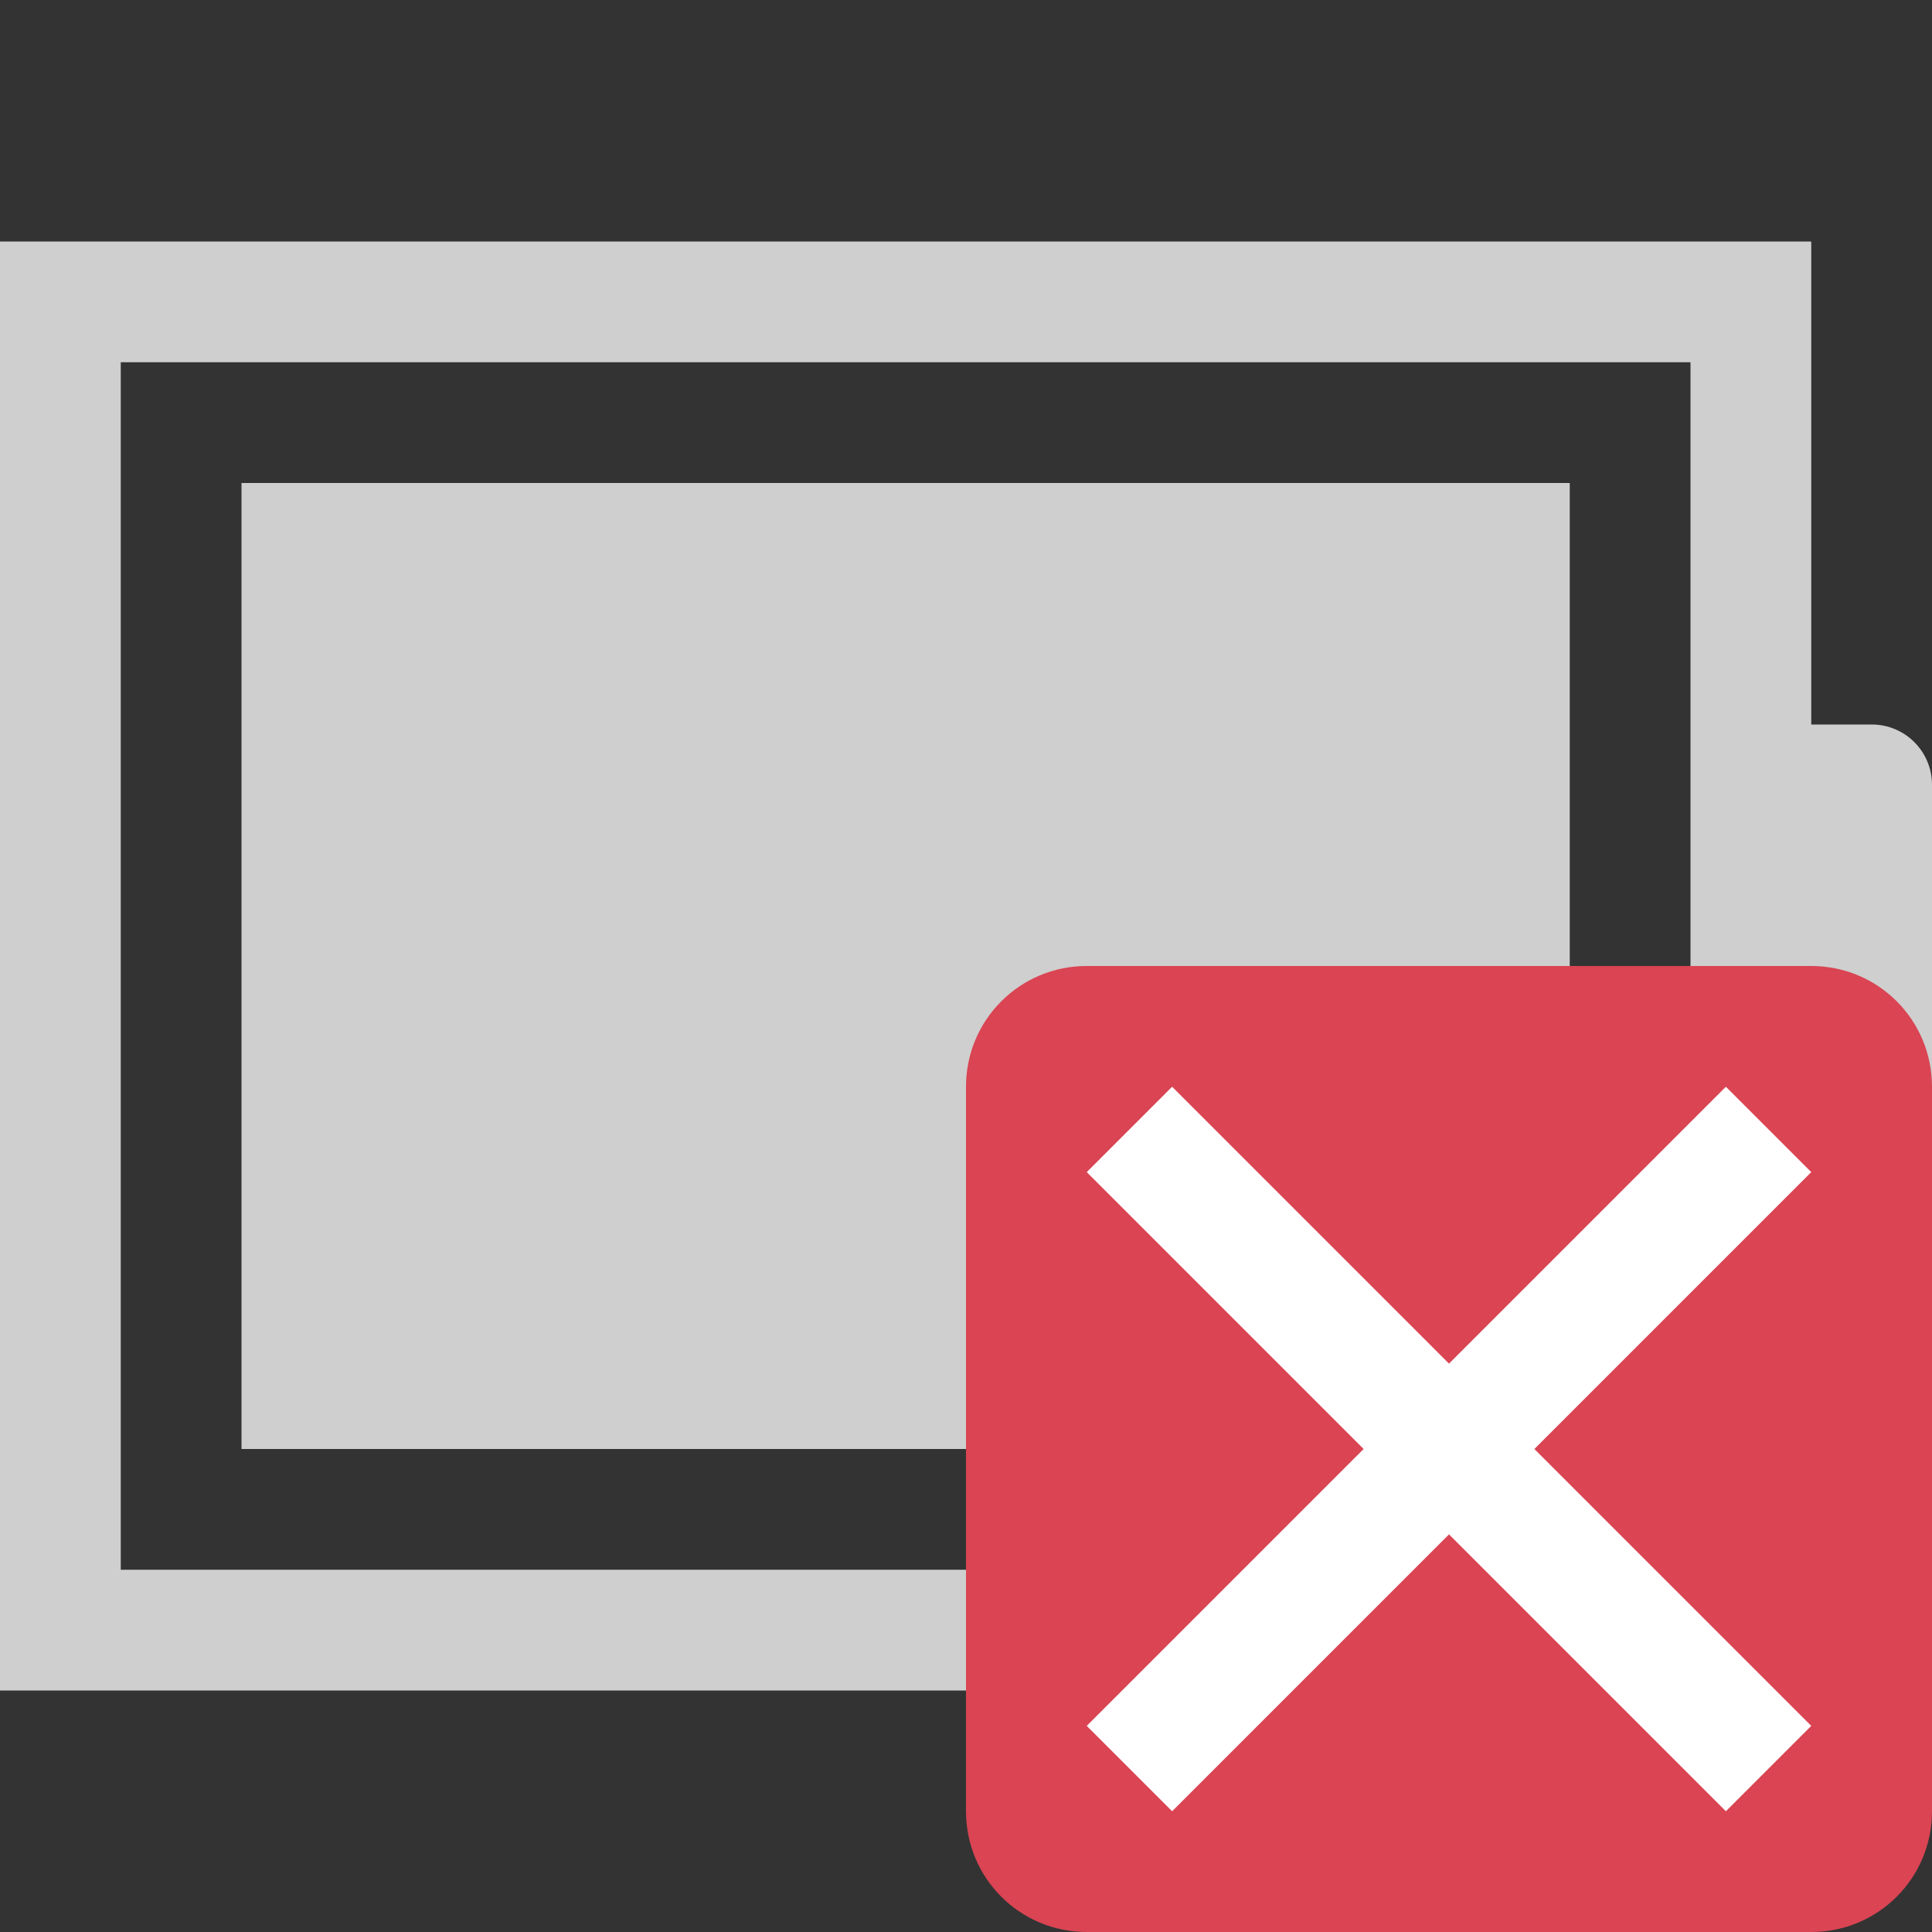 <svg xmlns="http://www.w3.org/2000/svg" height="16" width="16">
    <rect width="100%" height="100%" fill="#333333" stroke="none"/>
    <defs id="defs1">
        <style type="text/css" id="current-color-scheme">
            .ColorScheme-Text {
                color:#cecfce;
            }
            .ColorScheme-NegativeText {
                color:#da4453;
            }
        </style>
    </defs>
    <path style="fill:currentColor;fill-opacity:1;stroke:none" class="ColorScheme-Text" d="M2 12V4h11v8zM0 2v12h15v-4h.5c.277 0 .5-.223.5-.5v-3c0-.277-.223-.5-.5-.5H15V2H3zm1 1h13v10H1z"/><path style="fill:currentColor;fill-opacity:1;stroke:none" class="ColorScheme-NegativeText" d="M9 8h6c.554 0 1 .446 1 1v6c0 .554-.446 1-1 1H9c-.554 0-1-.446-1-1V9c0-.554.446-1 1-1z"/><path d="M9.707 9L9 9.707 11.293 12 9 14.293l.707.707L12 12.707 14.293 15l.707-.707L12.707 12 15 9.707 14.293 9 12 11.293z" fill="#fff"/></svg>

